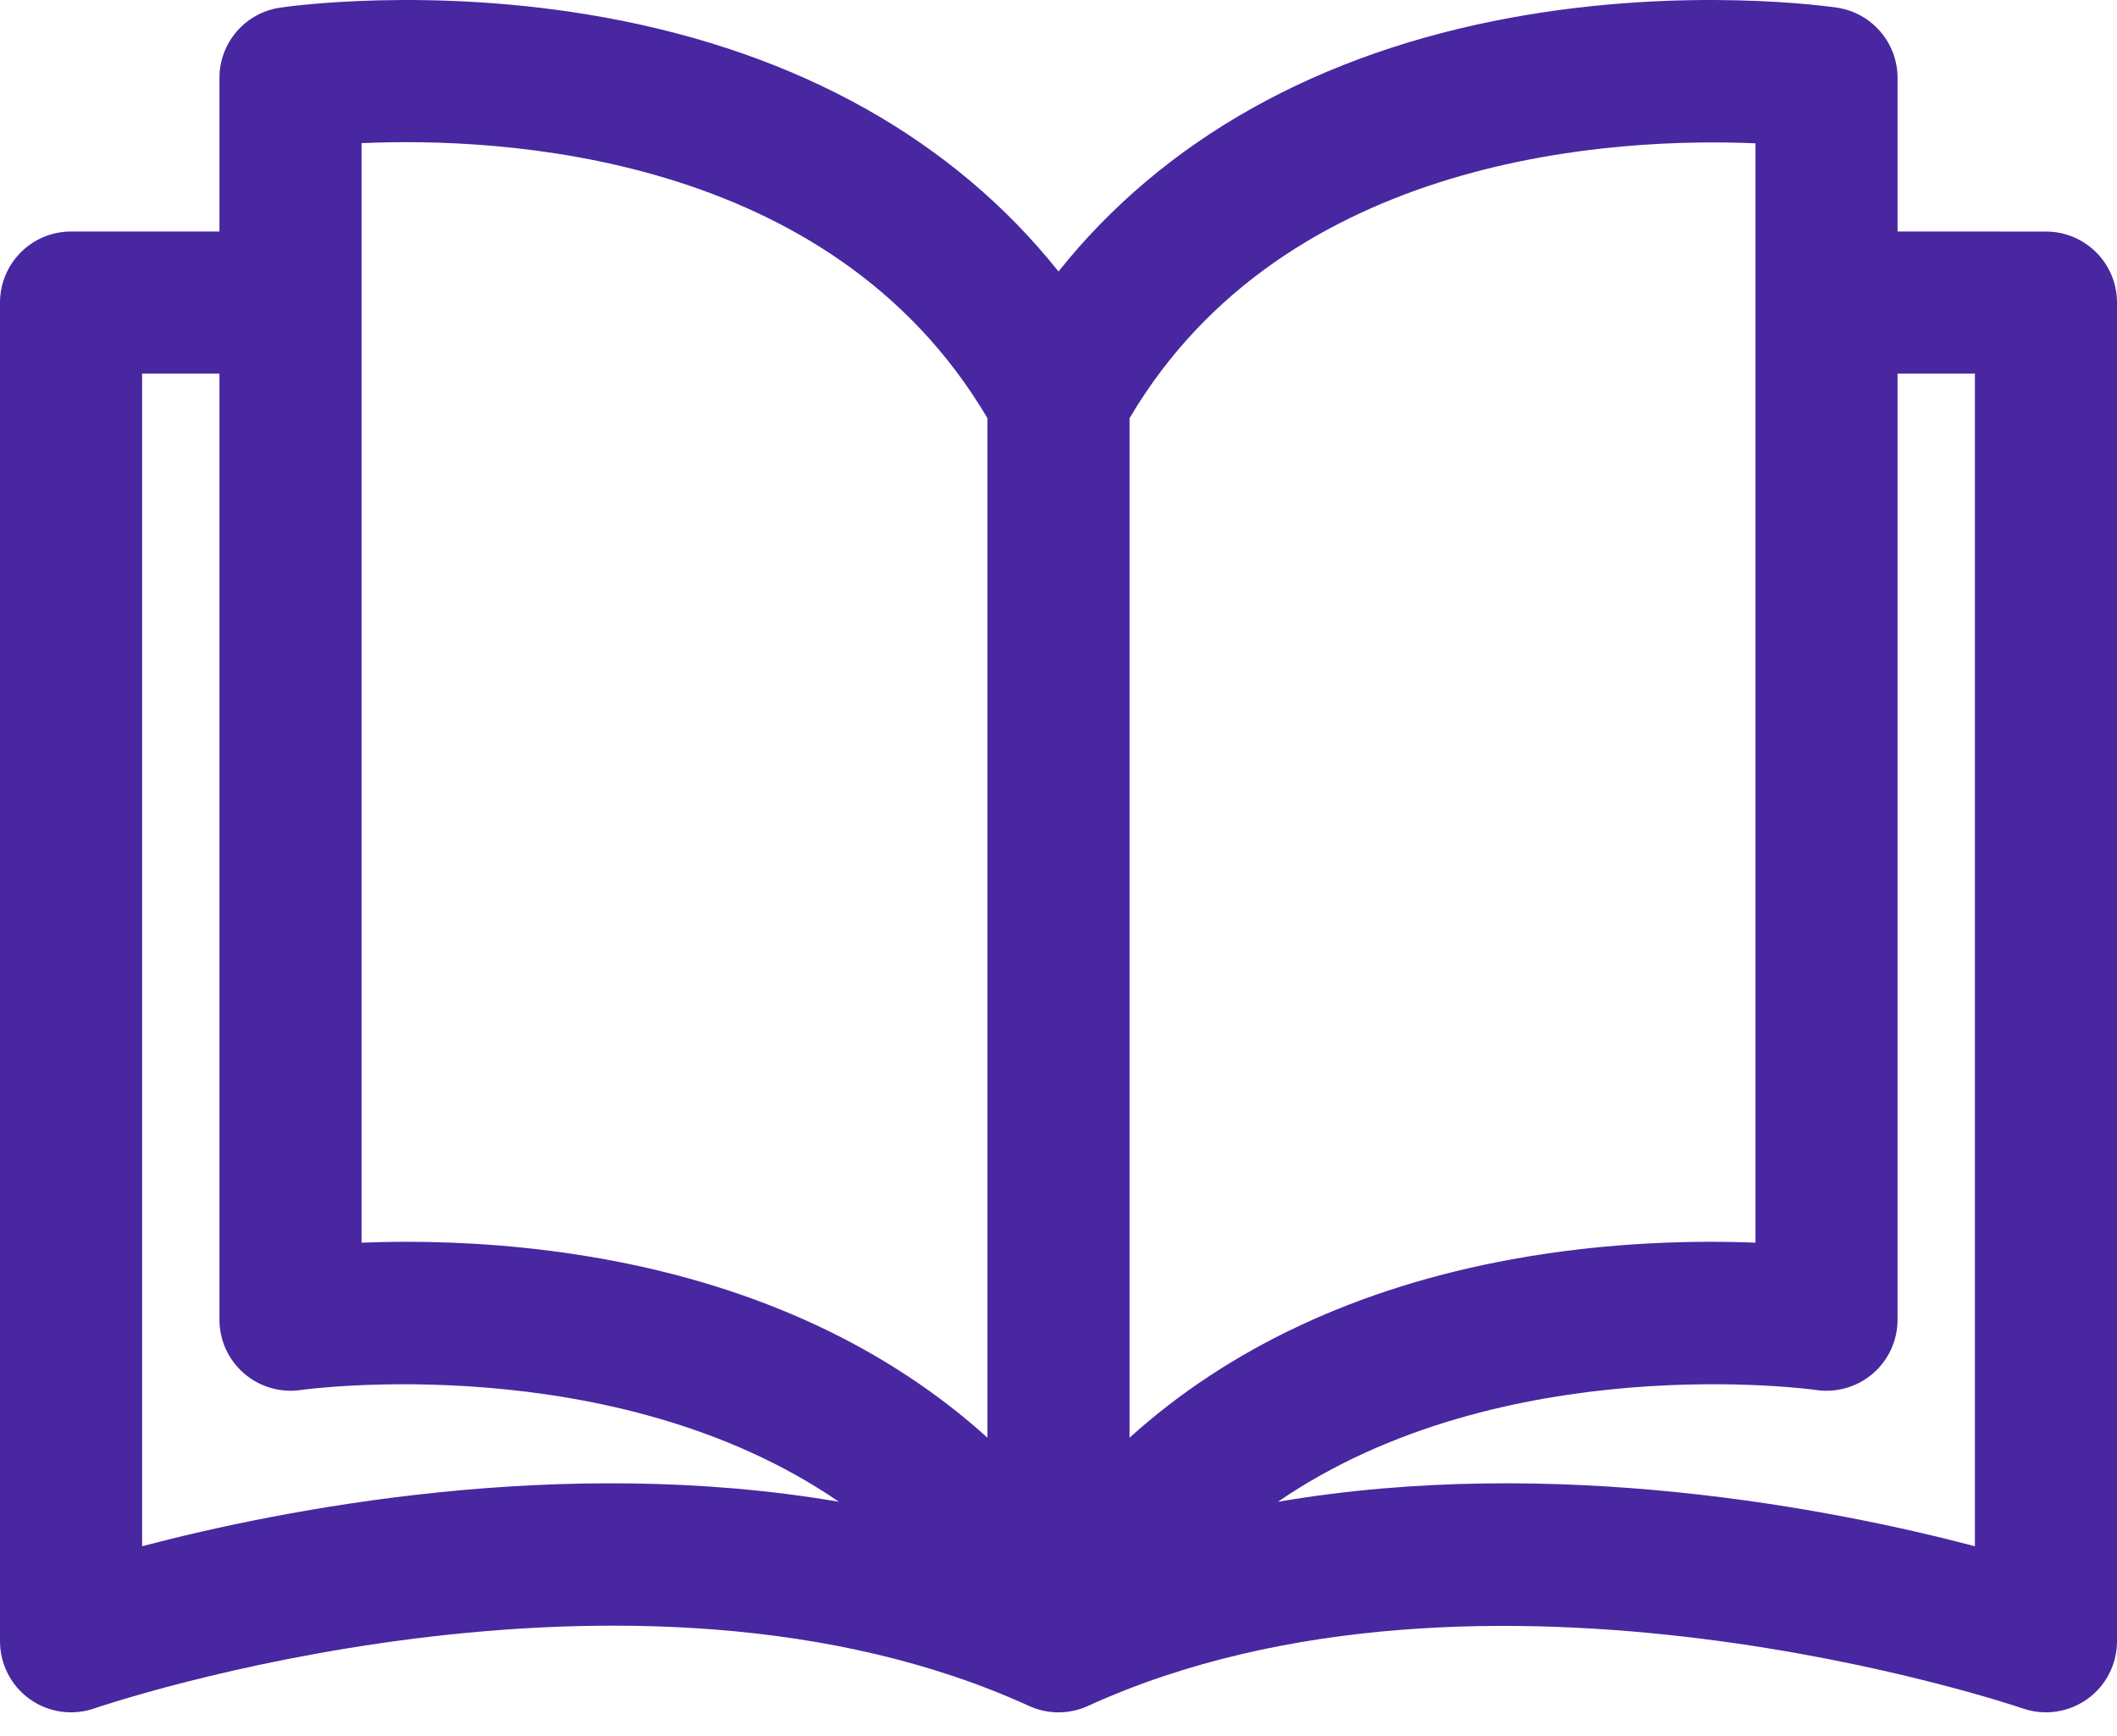 <svg width="50" height="41" viewBox="0 0 50 41" fill="none" xmlns="http://www.w3.org/2000/svg">
<path d="M48.322 5.469L44.817 5.468V1.84C44.817 1.01 44.209 0.304 43.388 0.181C43.245 0.159 39.83 -0.336 35.718 0.412C31.135 1.246 27.479 3.302 25 6.412C22.52 3.302 18.865 1.246 14.281 0.412C10.17 -0.336 6.755 0.159 6.612 0.181C5.79 0.304 5.183 1.01 5.183 1.84V5.468H1.678C0.751 5.468 0 6.22 0 7.146V38.763C0 39.306 0.263 39.816 0.706 40.131C1.149 40.446 1.717 40.526 2.23 40.348C2.356 40.304 14.928 36.013 24.304 40.29C24.746 40.492 25.254 40.492 25.696 40.29C35.045 36.025 47.645 40.304 47.77 40.348C47.95 40.41 48.136 40.441 48.322 40.441C48.666 40.441 49.006 40.335 49.294 40.131C49.737 39.816 50 39.307 50 38.763V7.146C50 6.22 49.249 5.469 48.322 5.469ZM3.356 36.518V8.824H5.183V31.169C5.183 31.656 5.396 32.119 5.765 32.438C6.134 32.756 6.624 32.899 7.106 32.828C7.199 32.815 14.488 31.814 19.813 35.468C13.253 34.346 6.688 35.643 3.356 36.518ZM23.322 33.955C20.977 31.835 17.922 30.402 14.281 29.74C12.53 29.421 10.904 29.328 9.605 29.328C9.219 29.328 8.862 29.337 8.539 29.349V3.381H8.538C11.763 3.236 19.608 3.58 23.322 9.877V33.955ZM26.678 9.877C30.379 3.607 38.236 3.247 41.462 3.385V29.349C40.05 29.293 37.99 29.327 35.718 29.74C32.078 30.402 29.023 31.835 26.678 33.955V9.877ZM30.181 35.469C35.507 31.813 42.8 32.814 42.891 32.828C43.374 32.9 43.864 32.758 44.234 32.44C44.604 32.121 44.817 31.657 44.817 31.169V8.824H46.644V36.518C43.311 35.643 36.743 34.345 30.181 35.469Z" fill="#4827A1"/>
</svg>
